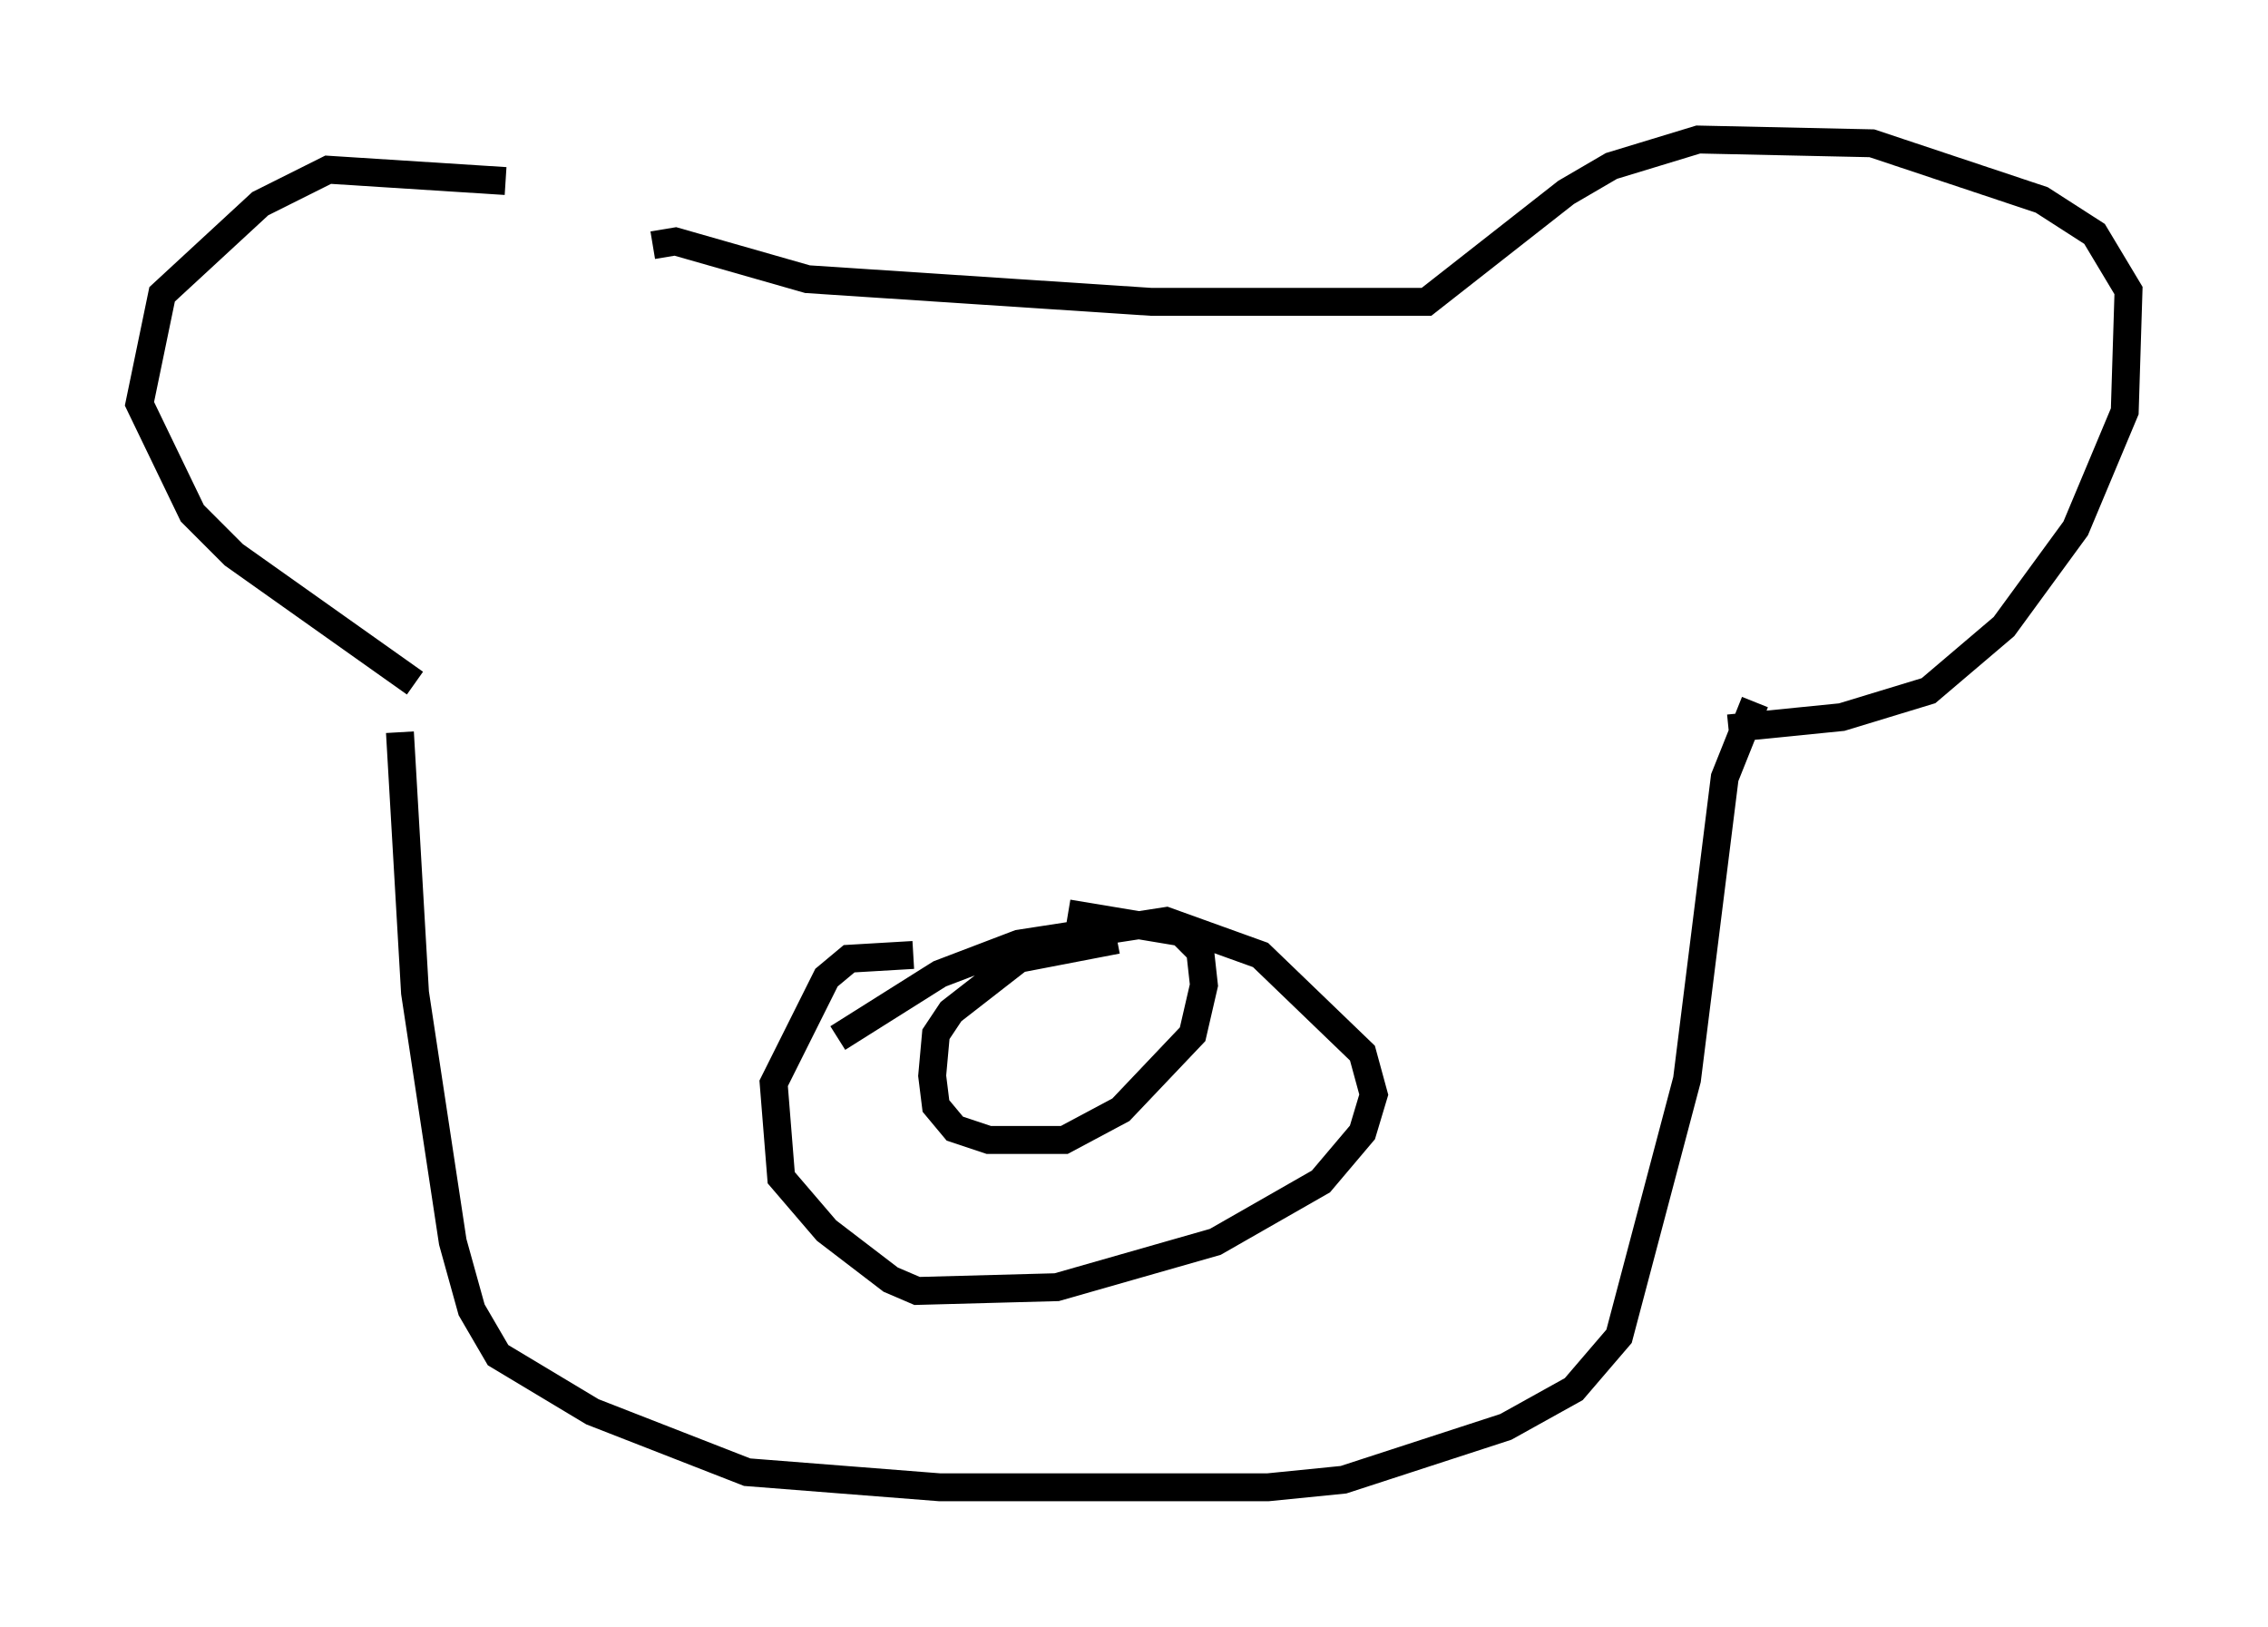 <?xml version="1.0" encoding="utf-8" ?>
<svg baseProfile="full" height="58.308" version="1.1" width="81.312" xmlns="http://www.w3.org/2000/svg" xmlns:ev="http://www.w3.org/2001/xml-events" xmlns:xlink="http://www.w3.org/1999/xlink"><defs /><rect fill="white" height="58.308" width="81.312" x="0" y="0" /><path d="M23.809, 9.601 m-5.683, -3.112 l-6.36, -0.406 -2.436, 1.218 l-3.518, 3.248 -0.812, 3.924 l1.894, 3.924 1.488, 1.488 l6.495, 4.601 m8.525, -15.697 l0.812, -0.135 4.736, 1.353 l12.314, 0.812 9.878, 0.0 l5.007, -3.924 1.624, -0.947 l3.112, -0.947 6.225, 0.135 l6.089, 2.03 1.894, 1.218 l1.218, 2.03 -0.135, 4.33 l-1.759, 4.195 -2.571, 3.518 l-2.706, 2.3 -3.112, 0.947 l-4.059, 0.406 m-47.631, 0.135 l0.541, 9.337 1.353, 8.931 l0.677, 2.436 0.947, 1.624 l3.383, 2.03 5.548, 2.165 l6.901, 0.541 11.773, 0.0 l2.706, -0.271 5.819, -1.894 l2.436, -1.353 1.624, -1.894 l2.436, -9.202 1.353, -10.825 l1.083, -2.706 m-32.882, 12.043 l3.654, -2.3 2.842, -1.083 l5.277, -0.812 3.383, 1.218 l3.654, 3.518 0.406, 1.488 l-0.406, 1.353 -1.488, 1.759 l-3.789, 2.165 -5.683, 1.624 l-5.007, 0.135 -0.947, -0.406 l-2.3, -1.759 -1.624, -1.894 l-0.271, -3.383 1.894, -3.789 l0.812, -0.677 2.3, -0.135 m7.307, -0.541 l-3.518, 0.677 -2.436, 1.894 l-0.541, 0.812 -0.135, 1.488 l0.135, 1.083 0.677, 0.812 l1.218, 0.406 2.706, 0.0 l2.03, -1.083 2.571, -2.706 l0.406, -1.759 -0.135, -1.218 l-0.677, -0.677 -4.059, -0.677 " fill="none" stroke="black" stroke-width="1" /></svg>